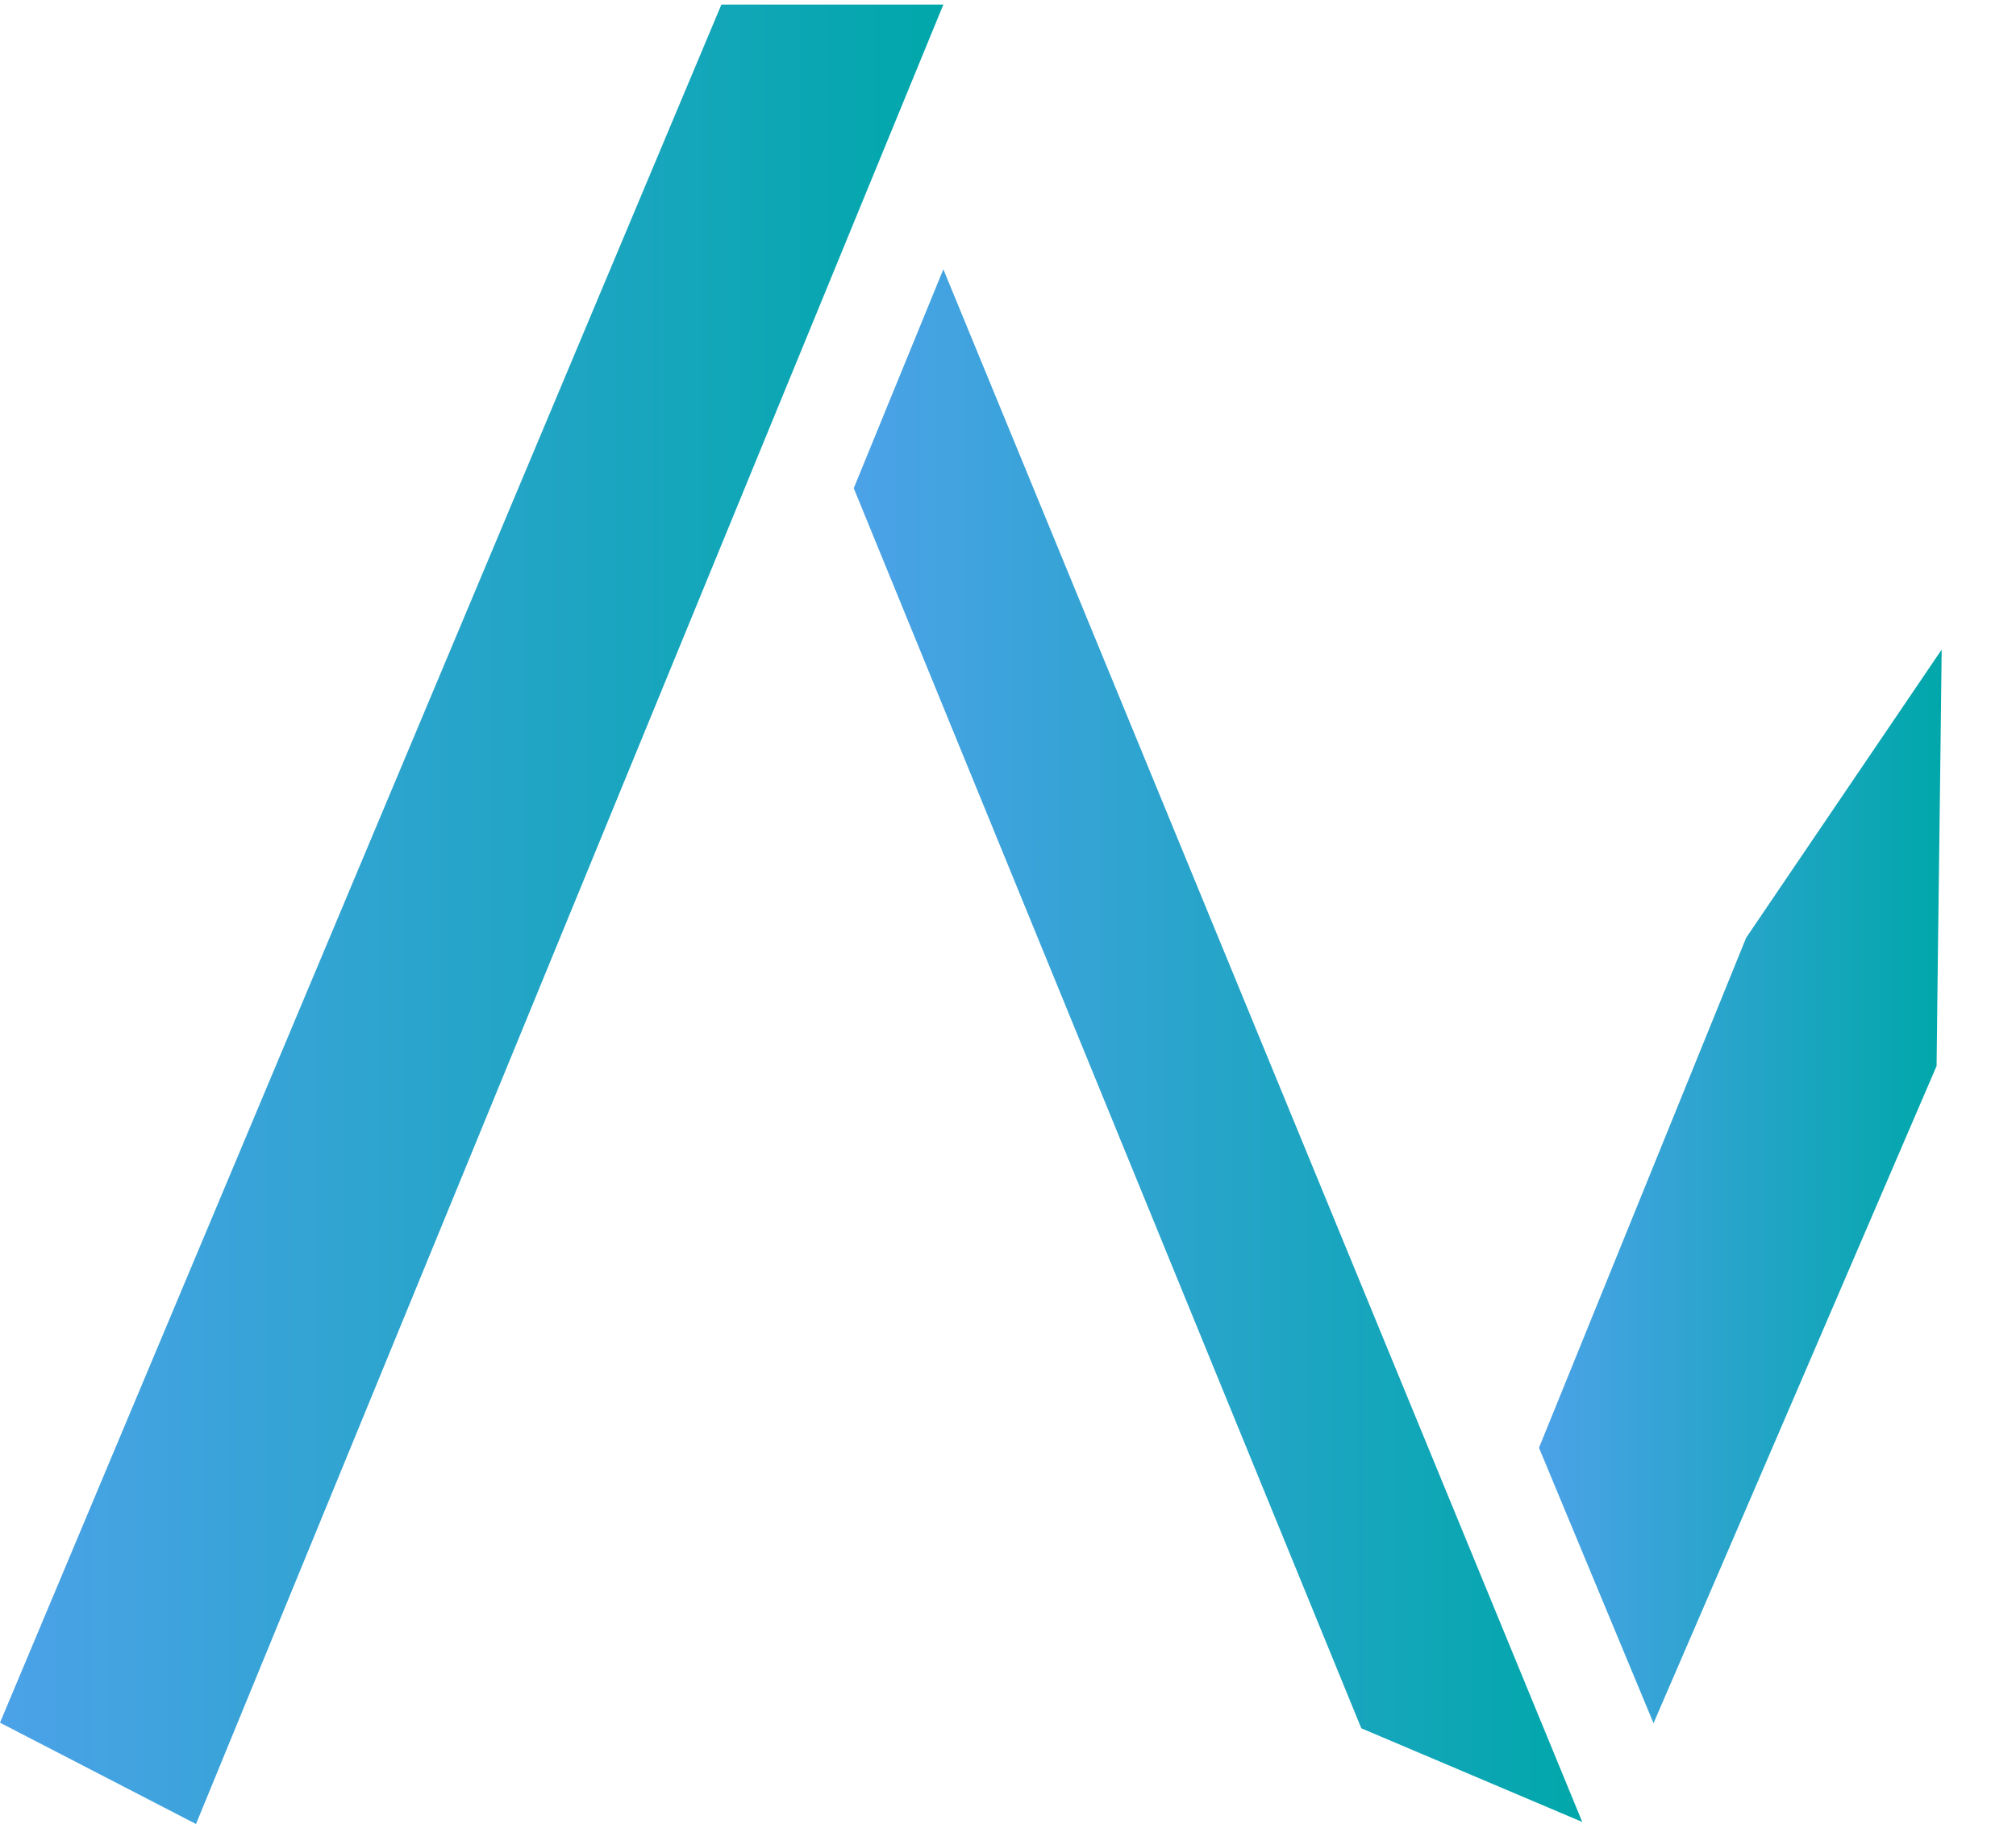 <?xml version="1.0" encoding="utf-8"?>
<!-- Generator: Adobe Illustrator 19.0.0, SVG Export Plug-In . SVG Version: 6.00 Build 0)  -->
<svg version="1.0" id="Capa_1" xmlns="http://www.w3.org/2000/svg" xmlns:xlink="http://www.w3.org/1999/xlink" x="0px" y="0px"
	 viewBox="0 0 396 358.3" style="enable-background:new 0 0 396 358.3;" xml:space="preserve">
<style type="text/css">
	.st0{display:none;fill:#FFFFFF;stroke:#000000;stroke-miterlimit:10;}
	.st1{fill:url(#XMLID_8_);}
	.st2{fill:url(#XMLID_9_);}
	.st3{fill:#29ABE2;}
	.st4{fill:url(#XMLID_10_);}
</style>
<polyline id="XMLID_1_" class="st0" points="78.7,342.6 213.3,15.2 348,342.6 "/>
<linearGradient id="XMLID_8_" gradientUnits="userSpaceOnUse" x1="167.69" y1="205.406" x2="310.774" y2="205.406">
	<stop  offset="0" style="stop-color:#4CA2E8"/>
	<stop  offset="1" style="stop-color:#00A7AA"/>
</linearGradient>
<polyline id="XMLID_4_" class="st1" points="310.8,357.9 267.4,339.5 167.7,95.9 185.3,52.9 "/>
<linearGradient id="XMLID_9_" gradientUnits="userSpaceOnUse" x1="0" y1="179.591" x2="185.345" y2="179.591">
	<stop  offset="0" style="stop-color:#4CA2E8"/>
	<stop  offset="1" style="stop-color:#00A7AA"/>
</linearGradient>
<polyline id="XMLID_5_" class="st2" points="38.5,358.3 0,338.4 141.7,0.9 185.3,0.9 "/>
<path id="XMLID_6_" class="st3" d="M338.8,161.6"/>
<path id="XMLID_7_" class="st3" d="M233.2,326.5"/>
<linearGradient id="XMLID_10_" gradientUnits="userSpaceOnUse" x1="302.256" y1="233.032" x2="381.452" y2="233.032">
	<stop  offset="0" style="stop-color:#4CA2E8"/>
	<stop  offset="1" style="stop-color:#00A7AA"/>
</linearGradient>
<path id="XMLID_3_" class="st4" d="M302.3,284.4L343,184.2c12.8-18.9,25.6-37.7,38.4-56.6c-0.3,27.3-0.7,54.5-1,81.8
	c-18.5,43-37,86.1-55.6,129.1"/>
<path id="XMLID_22_" class="st3" d="M-125.3,211.2"/>
</svg>
